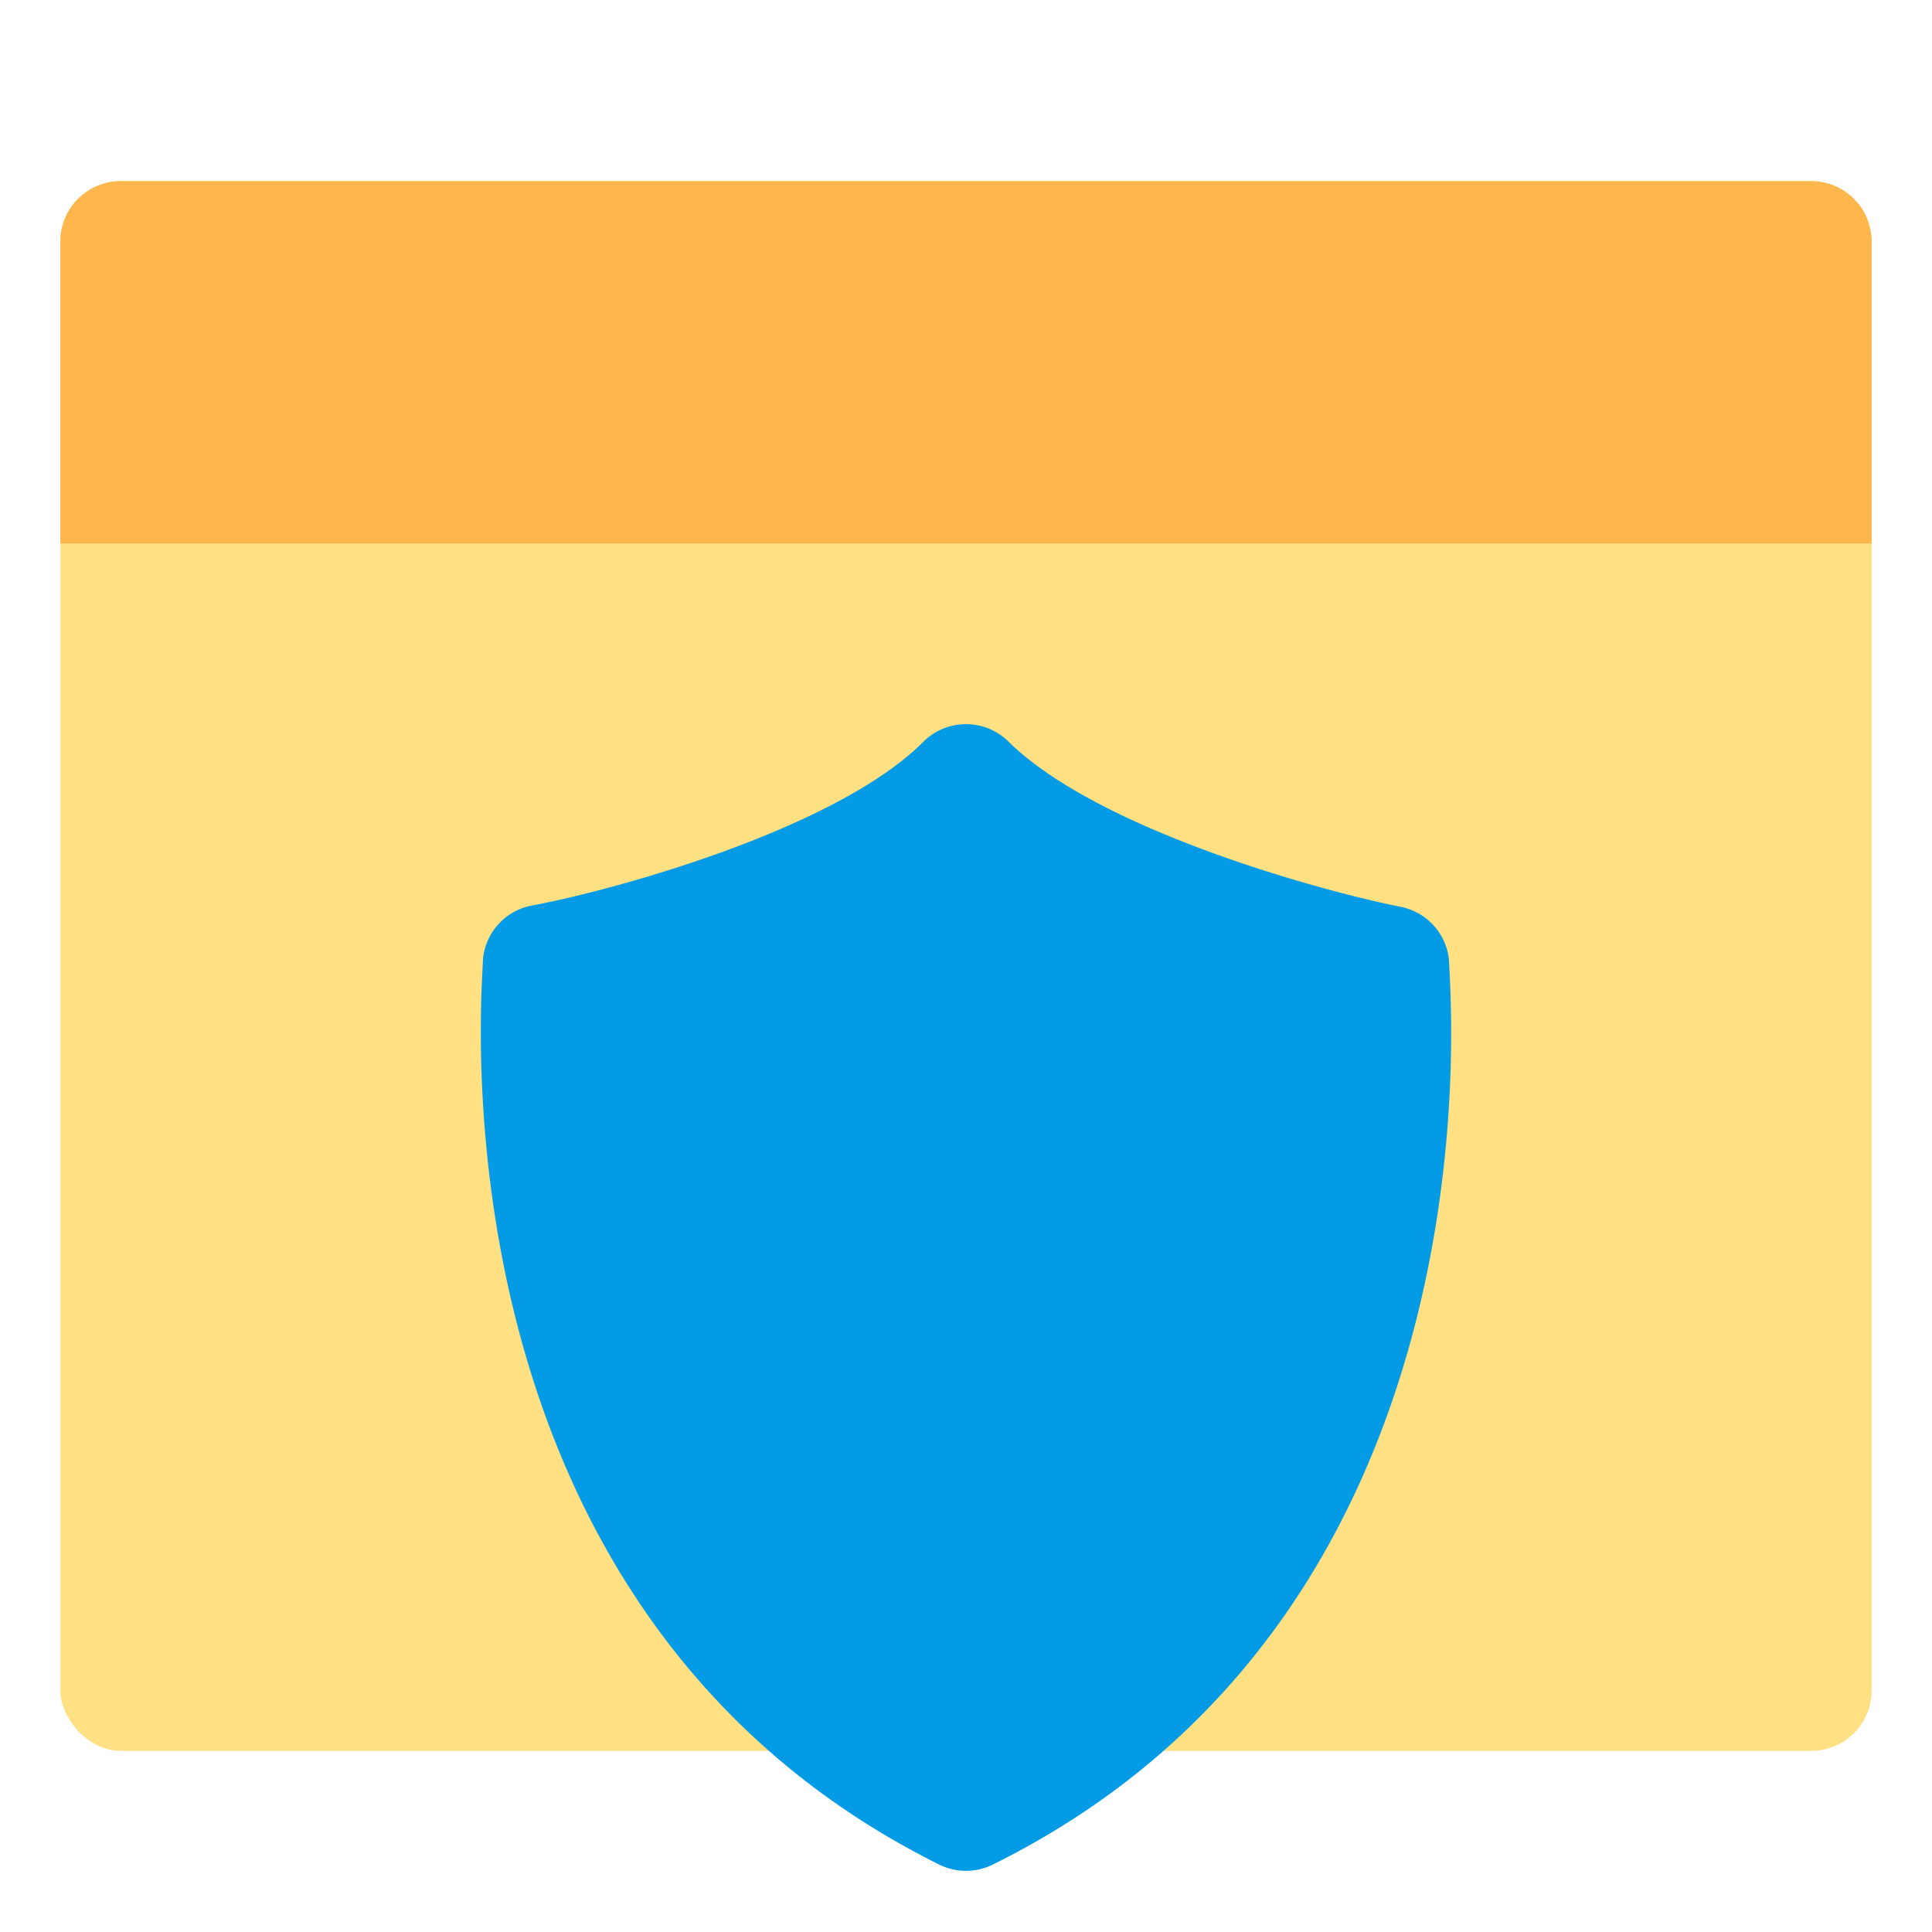 <svg xmlns="http://www.w3.org/2000/svg" viewBox="0 0 32 32"><defs><style>.cls-1{fill:#ffe082;}.cls-2{fill:#ffb74d;}.cls-3{fill:#039be5;}</style></defs><title>website protection marketing networking online</title><g id="website_protection" data-name="website protection"><rect class="cls-1" x="1" y="3" width="30" height="26" rx="1" ry="1"/><path class="cls-2" d="M30,3H2A1,1,0,0,0,1,4V9H31V4A1,1,0,0,0,30,3Z"/><path class="cls-3" d="M24,15.9a1,1,0,0,0-.8-.88c-1.31-.26-5-1.27-6.49-2.73a1,1,0,0,0-1.42,0C13.83,13.75,10.11,14.76,8.8,15a1,1,0,0,0-.8.88c0,.44-1,10.74,7.55,15a1,1,0,0,0,.9,0C25,26.64,24,16.34,24,15.9Z"/></g></svg>